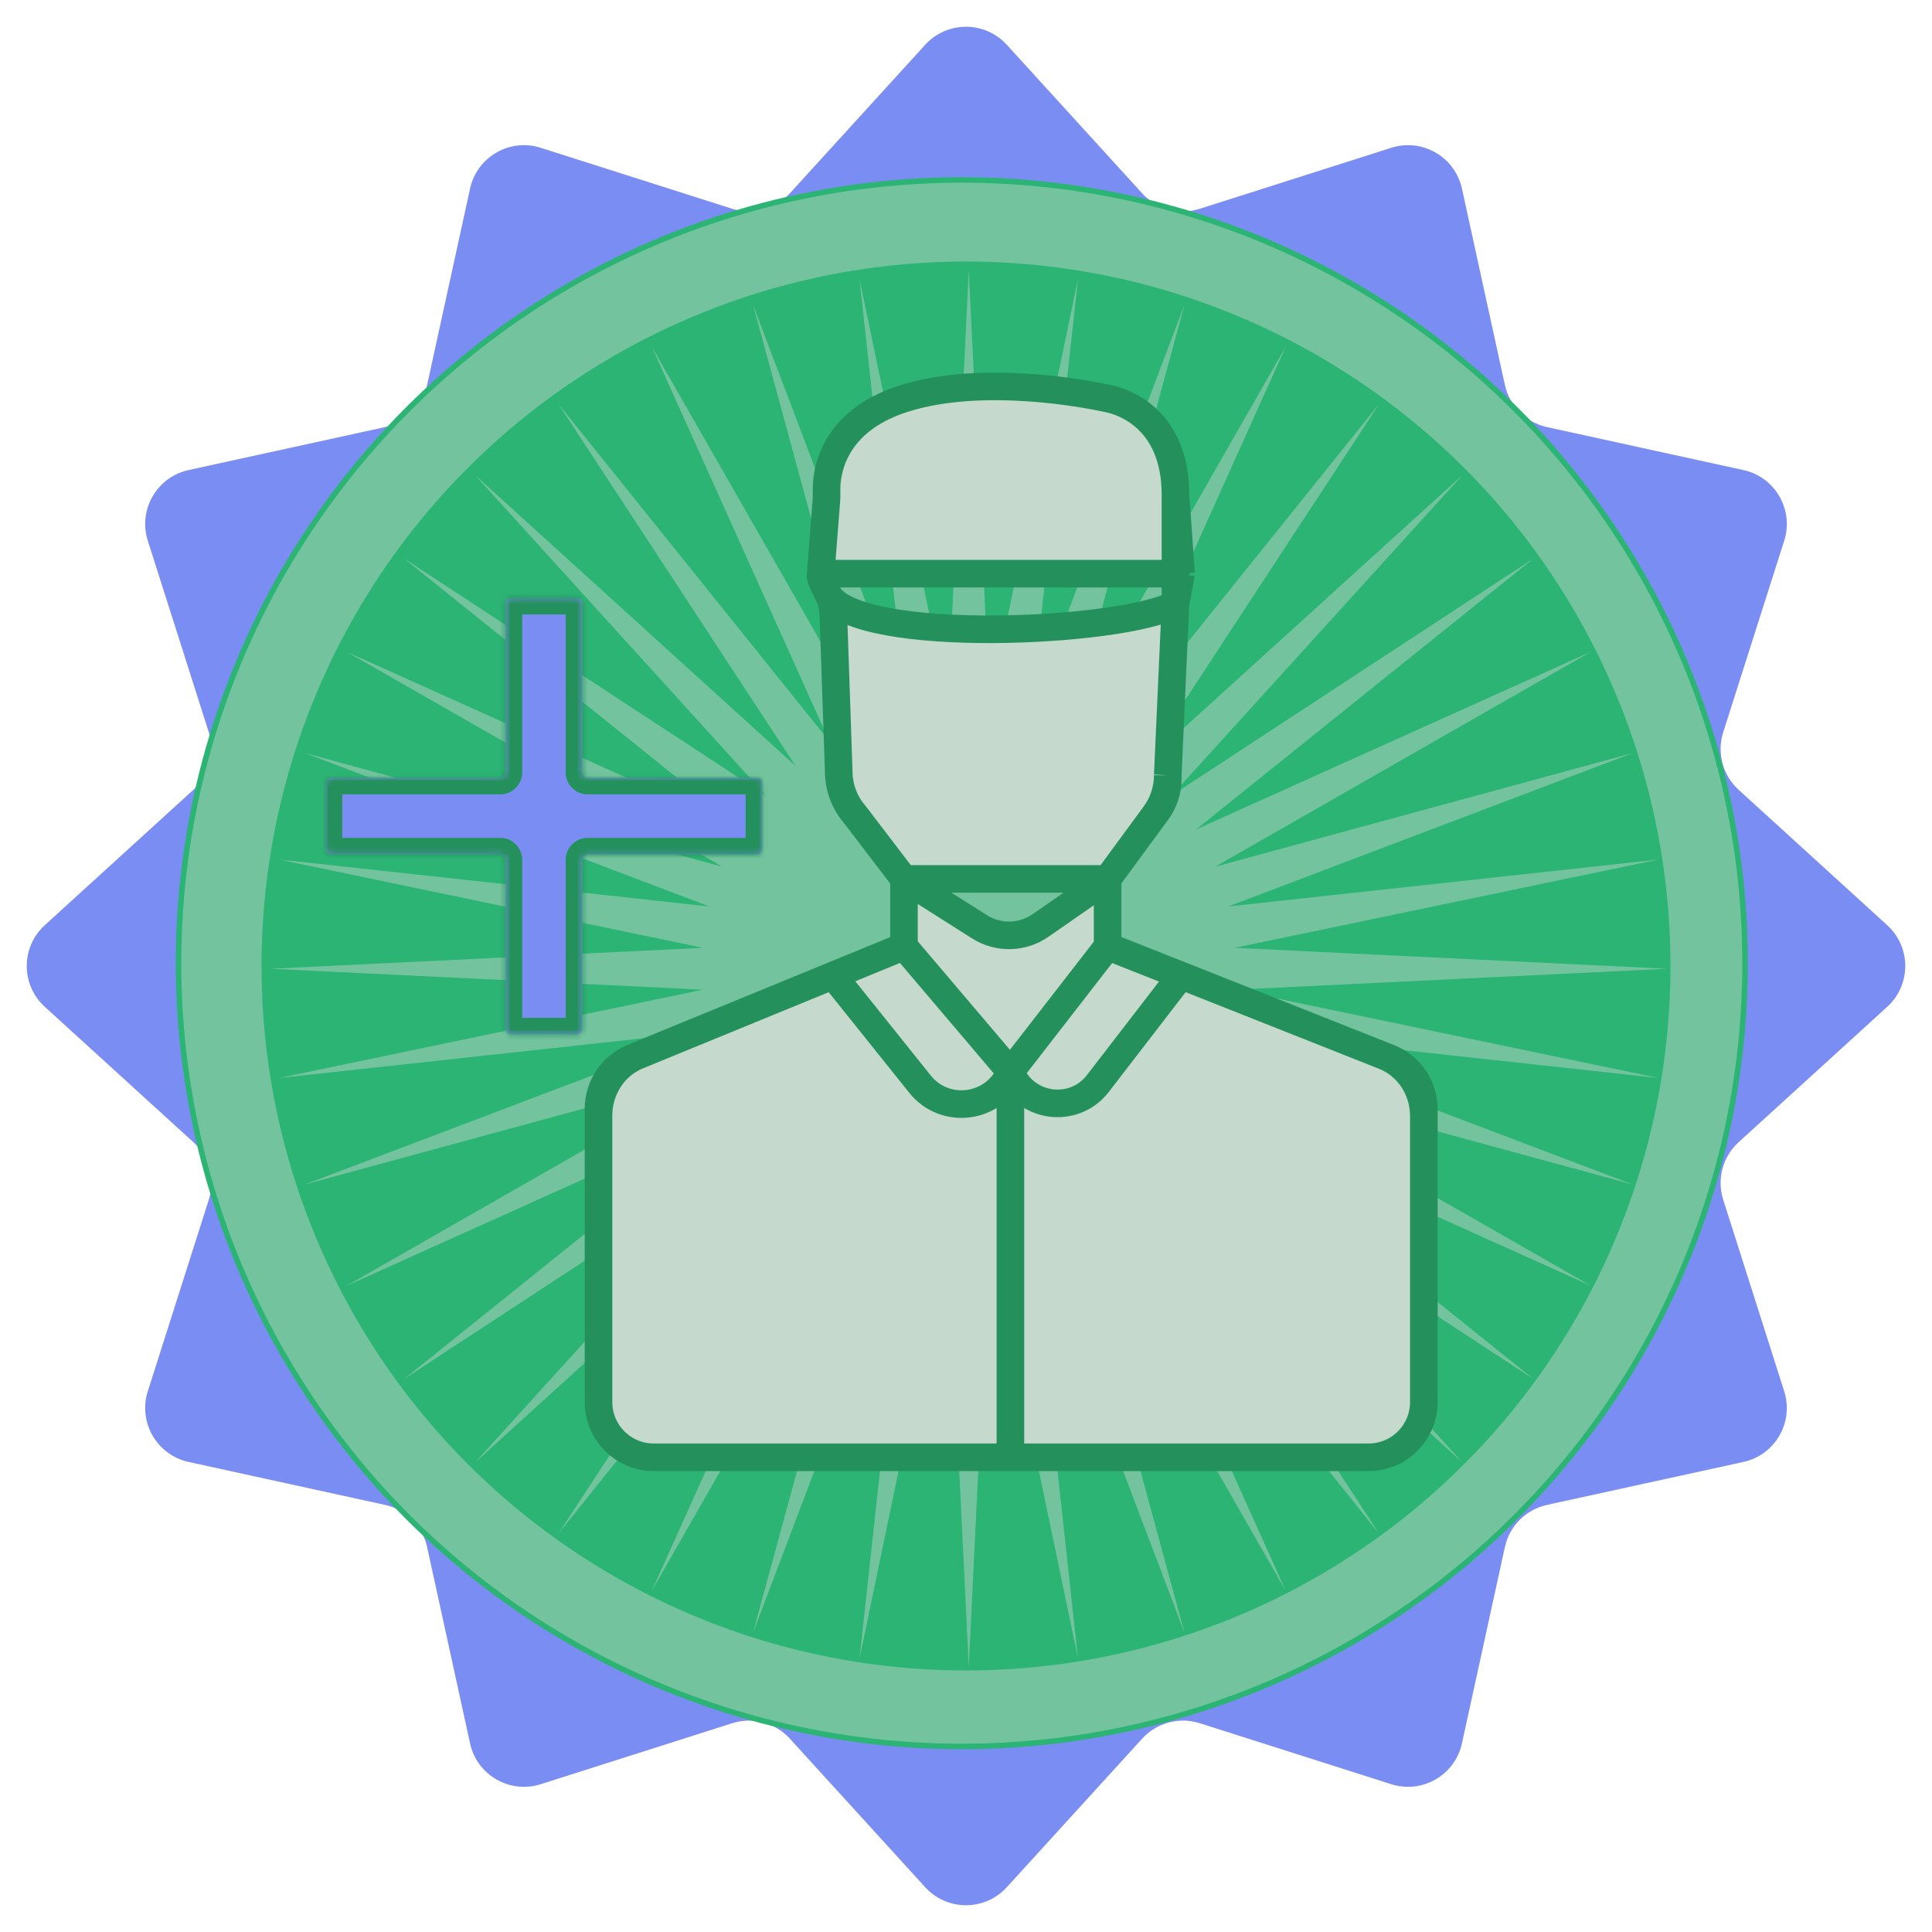 <svg width="350" height="350" viewBox="0 0 350 350" fill="none" xmlns="http://www.w3.org/2000/svg">
<path d="M167.608 8.113C171.574 3.76 178.426 3.76 182.392 8.113L206.917 35.031C209.548 37.919 213.621 39.011 217.343 37.825L252.042 26.776C257.654 24.989 263.587 28.414 264.845 34.168L272.625 69.742C273.46 73.559 276.441 76.54 280.258 77.375L315.832 85.155C321.586 86.413 325.011 92.347 323.224 97.958L312.175 132.657C310.989 136.379 312.081 140.452 314.969 143.083L341.887 167.608C346.24 171.574 346.24 178.426 341.887 182.392L314.969 206.917C312.081 209.548 310.989 213.621 312.175 217.343L323.224 252.042C325.011 257.654 321.586 263.587 315.832 264.845L280.258 272.625C276.441 273.46 273.46 276.441 272.625 280.258L264.845 315.832C263.587 321.586 257.654 325.011 252.042 323.224L217.343 312.175C213.621 310.989 209.548 312.081 206.917 314.969L182.392 341.887C178.426 346.24 171.574 346.24 167.608 341.887L143.083 314.969C140.452 312.081 136.379 310.989 132.657 312.175L97.958 323.224C92.347 325.011 86.413 321.586 85.155 315.832L77.375 280.258C76.54 276.441 73.559 273.46 69.742 272.625L34.168 264.845C28.414 263.587 24.989 257.654 26.776 252.042L37.825 217.343C39.011 213.621 37.919 209.548 35.032 206.917L8.113 182.392C3.76 178.426 3.76 171.574 8.113 167.608L35.031 143.083C37.919 140.452 39.011 136.379 37.825 132.657L26.776 97.958C24.989 92.347 28.414 86.413 34.168 85.155L69.742 77.375C73.559 76.54 76.54 73.559 77.375 69.742L85.155 34.168C86.413 28.414 92.347 24.989 97.958 26.776L132.657 37.825C136.379 39.011 140.452 37.919 143.083 35.032L167.608 8.113Z" fill="#7A8DF2"/>
<circle cx="174.236" cy="174.492" r="141.896" fill="#73C49E" stroke="#2CB474"/>
<circle cx="175" cy="175" r="127.12" fill="#2CB474" stroke="#2CB474"/>
<path d="M175.5 49L179.291 127.33L195.289 50.557L186.78 128.516L214.591 55.191L193.991 130.859L232.93 62.788L200.746 134.302L249.855 73.159L206.88 138.758L264.949 86.051L212.242 144.12L277.841 101.145L216.698 150.254L288.212 118.07L220.141 157.009L295.809 136.409L222.484 164.22L300.443 155.711L223.67 171.709L302 175.5L223.67 179.291L300.443 195.289L222.484 186.78L295.809 214.591L220.141 193.991L288.212 232.93L216.698 200.746L277.841 249.855L212.242 206.88L264.949 264.949L206.88 212.242L249.855 277.841L200.746 216.698L232.93 288.212L193.991 220.141L214.591 295.809L186.78 222.484L195.289 300.443L179.291 223.67L175.5 302L171.709 223.67L155.711 300.443L164.22 222.484L136.409 295.809L157.009 220.141L118.07 288.212L150.254 216.698L101.145 277.841L144.12 212.242L86.051 264.949L138.758 206.88L73.159 249.855L134.302 200.746L62.788 232.93L130.859 193.991L55.191 214.591L128.516 186.78L50.557 195.289L127.33 179.291L49 175.5L127.33 171.709L50.557 155.711L128.516 164.22L55.191 136.409L130.859 157.009L62.788 118.07L134.302 150.254L73.159 101.145L138.758 144.12L86.051 86.051L144.12 138.758L101.145 73.159L150.254 134.302L118.07 62.788L157.009 130.859L136.409 55.191L164.22 128.516L155.711 50.557L171.709 127.33L175.5 49Z" fill="#73C49E"/>
<path fill-rule="evenodd" clip-rule="evenodd" d="M148.67 103.923C148.485 104.524 148.991 105.506 149.394 106.289C149.56 106.612 149.709 106.901 149.785 107.115L148.67 103.923ZM213.962 103.923L212.948 89.662V103.923H213.962Z" fill="#C5D9CC"/>
<path d="M163.762 159.222H183.045H200.652L209.252 147.51C210.743 145.479 211.551 142.994 211.551 140.438L212.948 109.453C203.063 114.732 155.714 116.828 150.142 107.861C150.646 108.911 150.927 110.054 150.966 111.218L151.941 139.712C151.941 142.593 152.966 145.371 154.819 147.51L163.762 159.222Z" fill="#C5D9CC"/>
<path d="M183.045 194.148L163.762 171.447L150.906 176.721L166.673 196.408C171.227 202.093 180.201 200.855 183.045 194.148Z" fill="#C5D9CC"/>
<path d="M200.652 171.447L183.045 194.148C185.73 200.732 194.543 201.925 198.883 196.293L213.962 176.721L200.652 171.447Z" fill="#C5D9CC"/>
<path d="M183.045 264H247.943C253.466 264 257.943 259.523 257.943 254V202.175C257.943 197.342 255.076 193.012 250.739 191.294L213.962 176.721L198.883 196.293C194.543 201.925 185.73 200.732 183.045 194.148V264Z" fill="#C5D9CC"/>
<path d="M108.427 254C108.427 259.523 112.904 264 118.427 264H183.045V194.148C180.201 200.855 171.227 202.093 166.673 196.408L150.906 176.721L115.508 191.243C111.235 192.996 108.427 197.292 108.427 202.075V254Z" fill="#C5D9CC"/>
<path d="M188.497 167.661C185.193 169.955 180.836 170.047 177.44 167.893L163.762 159.222V171.447L183.045 194.148L200.652 171.447V159.222L188.497 167.661Z" fill="#C5D9CC"/>
<path d="M148.67 103.923H163.762H212.948V89.662C212.948 75.697 203.24 72.762 201.076 72.281C200.79 72.218 200.522 72.169 200.236 72.107C197.196 71.452 178.125 67.658 163.762 72.199C150.865 76.276 149.735 85.492 149.736 88.609C149.736 89.314 149.76 90.016 149.705 90.72L148.67 103.923Z" fill="#C5D9CC"/>
<path d="M148.67 103.923H163.762H212.948M148.67 103.923L149.705 90.72C149.76 90.016 149.736 89.314 149.736 88.609C149.735 85.492 150.865 76.276 163.762 72.199C178.125 67.658 197.196 71.452 200.236 72.107C200.522 72.169 200.79 72.218 201.076 72.281C203.24 72.762 212.948 75.697 212.948 89.662M148.67 103.923L149.785 107.115M148.67 103.923C148.485 104.524 148.991 105.506 149.394 106.289C149.56 106.612 149.709 106.901 149.785 107.115M148.67 103.923H212.948M213.962 103.923L212.948 109.453M213.962 103.923L212.948 89.662M213.962 103.923H212.948M212.948 89.662C212.948 96.305 212.948 100.869 212.948 103.923M212.948 89.662V103.923M212.948 109.453L211.551 140.438M212.948 109.453C203.063 114.732 155.714 116.828 150.142 107.861M212.948 109.453V103.923M212.948 109.453C212.948 109.453 212.948 108.095 212.948 103.923M163.762 159.222L177.44 167.893C180.836 170.047 185.193 169.955 188.497 167.661L200.652 159.222M163.762 159.222V171.447M163.762 159.222H183.045H200.652M163.762 159.222L154.819 147.51C152.966 145.371 151.941 142.593 151.941 139.712L150.966 111.218C150.927 110.054 150.646 108.911 150.142 107.861V107.861M163.762 171.447L183.045 194.148M163.762 171.447L150.906 176.721M183.045 194.148L200.652 171.447M183.045 194.148V264M183.045 194.148V194.148C180.201 200.855 171.227 202.093 166.673 196.408L150.906 176.721M183.045 194.148V194.148C185.73 200.732 194.543 201.925 198.883 196.293L213.962 176.721M200.652 171.447V159.222M200.652 171.447L213.962 176.721M200.652 159.222L209.252 147.51M183.045 264H118.427C112.904 264 108.427 259.523 108.427 254V202.075M183.045 264H247.943C253.466 264 257.943 259.523 257.943 254V202.175M150.906 176.721L115.508 191.243M213.962 176.721L250.739 191.294M211.551 140.438C211.551 142.994 210.743 145.479 209.252 147.51M211.551 140.438V141.102C211.551 143.231 210.871 145.304 209.611 147.021L209.252 147.51M250.739 191.294C255.076 193.012 257.943 197.342 257.943 202.175M250.739 191.294L251.627 191.646C255.439 193.156 257.943 196.841 257.943 200.942V202.175M108.427 202.075C108.427 197.292 111.235 192.996 115.508 191.243M108.427 202.075V200.855C108.427 196.798 110.878 193.143 114.631 191.603L115.508 191.243M149.788 107.125C149.876 107.378 149.994 107.624 150.142 107.861M149.788 107.125L150.142 107.861M149.788 107.125L149.785 107.115M149.788 107.125C149.787 107.121 149.786 107.118 149.785 107.115" stroke="#24915D" stroke-width="5"/>
<mask id="path-7-inside-1_42_49" fill="white">
<path fill-rule="evenodd" clip-rule="evenodd" d="M105.478 109.306C105.478 108.754 105.031 108.306 104.478 108.306H92.604C92.052 108.306 91.604 108.754 91.604 109.306V139.91C91.604 140.462 91.156 140.91 90.604 140.91H60C59.448 140.91 59 141.358 59 141.91V153.784C59 154.337 59.448 154.784 60 154.784H90.604C91.156 154.784 91.604 155.232 91.604 155.784V186.389C91.604 186.941 92.052 187.389 92.604 187.389H104.478C105.031 187.389 105.478 186.941 105.478 186.389V155.784C105.478 155.232 105.926 154.784 106.478 154.784H137.083C137.635 154.784 138.083 154.337 138.083 153.784V141.91C138.083 141.358 137.635 140.91 137.083 140.91H106.478C105.926 140.91 105.478 140.462 105.478 139.91V109.306Z"/>
</mask>
<path fill-rule="evenodd" clip-rule="evenodd" d="M105.478 109.306C105.478 108.754 105.031 108.306 104.478 108.306H92.604C92.052 108.306 91.604 108.754 91.604 109.306V139.91C91.604 140.462 91.156 140.91 90.604 140.91H60C59.448 140.91 59 141.358 59 141.91V153.784C59 154.337 59.448 154.784 60 154.784H90.604C91.156 154.784 91.604 155.232 91.604 155.784V186.389C91.604 186.941 92.052 187.389 92.604 187.389H104.478C105.031 187.389 105.478 186.941 105.478 186.389V155.784C105.478 155.232 105.926 154.784 106.478 154.784H137.083C137.635 154.784 138.083 154.337 138.083 153.784V141.91C138.083 141.358 137.635 140.91 137.083 140.91H106.478C105.926 140.91 105.478 140.462 105.478 139.91V109.306Z" fill="#7A8DF2"/>
<path d="M92.604 111.306H104.478V105.306H92.604V111.306ZM94.604 139.91V109.306H88.604V139.91H94.604ZM60 143.91H90.604V137.91H60V143.91ZM62 153.784V141.91H56V153.784H62ZM90.604 151.784H60V157.784H90.604V151.784ZM94.604 186.389V155.784H88.604V186.389H94.604ZM104.478 184.389H92.604V190.389H104.478V184.389ZM102.478 155.784V186.389H108.478V155.784H102.478ZM137.083 151.784H106.478V157.784H137.083V151.784ZM135.083 141.91V153.784H141.083V141.91H135.083ZM106.478 143.91H137.083V137.91H106.478V143.91ZM102.478 109.306V139.91H108.478V109.306H102.478ZM106.478 137.91C107.583 137.91 108.478 138.806 108.478 139.91H102.478C102.478 142.119 104.269 143.91 106.478 143.91V137.91ZM141.083 141.91C141.083 139.701 139.292 137.91 137.083 137.91V143.91C135.978 143.91 135.083 143.015 135.083 141.91H141.083ZM137.083 157.784C139.292 157.784 141.083 155.993 141.083 153.784H135.083C135.083 152.68 135.978 151.784 137.083 151.784V157.784ZM108.478 155.784C108.478 156.889 107.583 157.784 106.478 157.784V151.784C104.269 151.784 102.478 153.575 102.478 155.784H108.478ZM104.478 190.389C106.688 190.389 108.478 188.598 108.478 186.389H102.478C102.478 185.284 103.374 184.389 104.478 184.389V190.389ZM88.604 186.389C88.604 188.598 90.395 190.389 92.604 190.389V184.389C93.709 184.389 94.604 185.284 94.604 186.389H88.604ZM90.604 157.784C89.5 157.784 88.604 156.889 88.604 155.784H94.604C94.604 153.575 92.813 151.784 90.604 151.784V157.784ZM56 153.784C56 155.993 57.791 157.784 60 157.784V151.784C61.105 151.784 62 152.68 62 153.784H56ZM60 137.91C57.791 137.91 56 139.701 56 141.91H62C62 143.015 61.105 143.91 60 143.91V137.91ZM88.604 139.91C88.604 138.806 89.5 137.91 90.604 137.91V143.91C92.813 143.91 94.604 142.119 94.604 139.91H88.604ZM104.478 111.306C103.374 111.306 102.478 110.41 102.478 109.306H108.478C108.478 107.097 106.688 105.306 104.478 105.306V111.306ZM92.604 105.306C90.395 105.306 88.604 107.097 88.604 109.306H94.604C94.604 110.41 93.709 111.306 92.604 111.306V105.306Z" fill="#24915D" mask="url(#path-7-inside-1_42_49)"/>
</svg>
